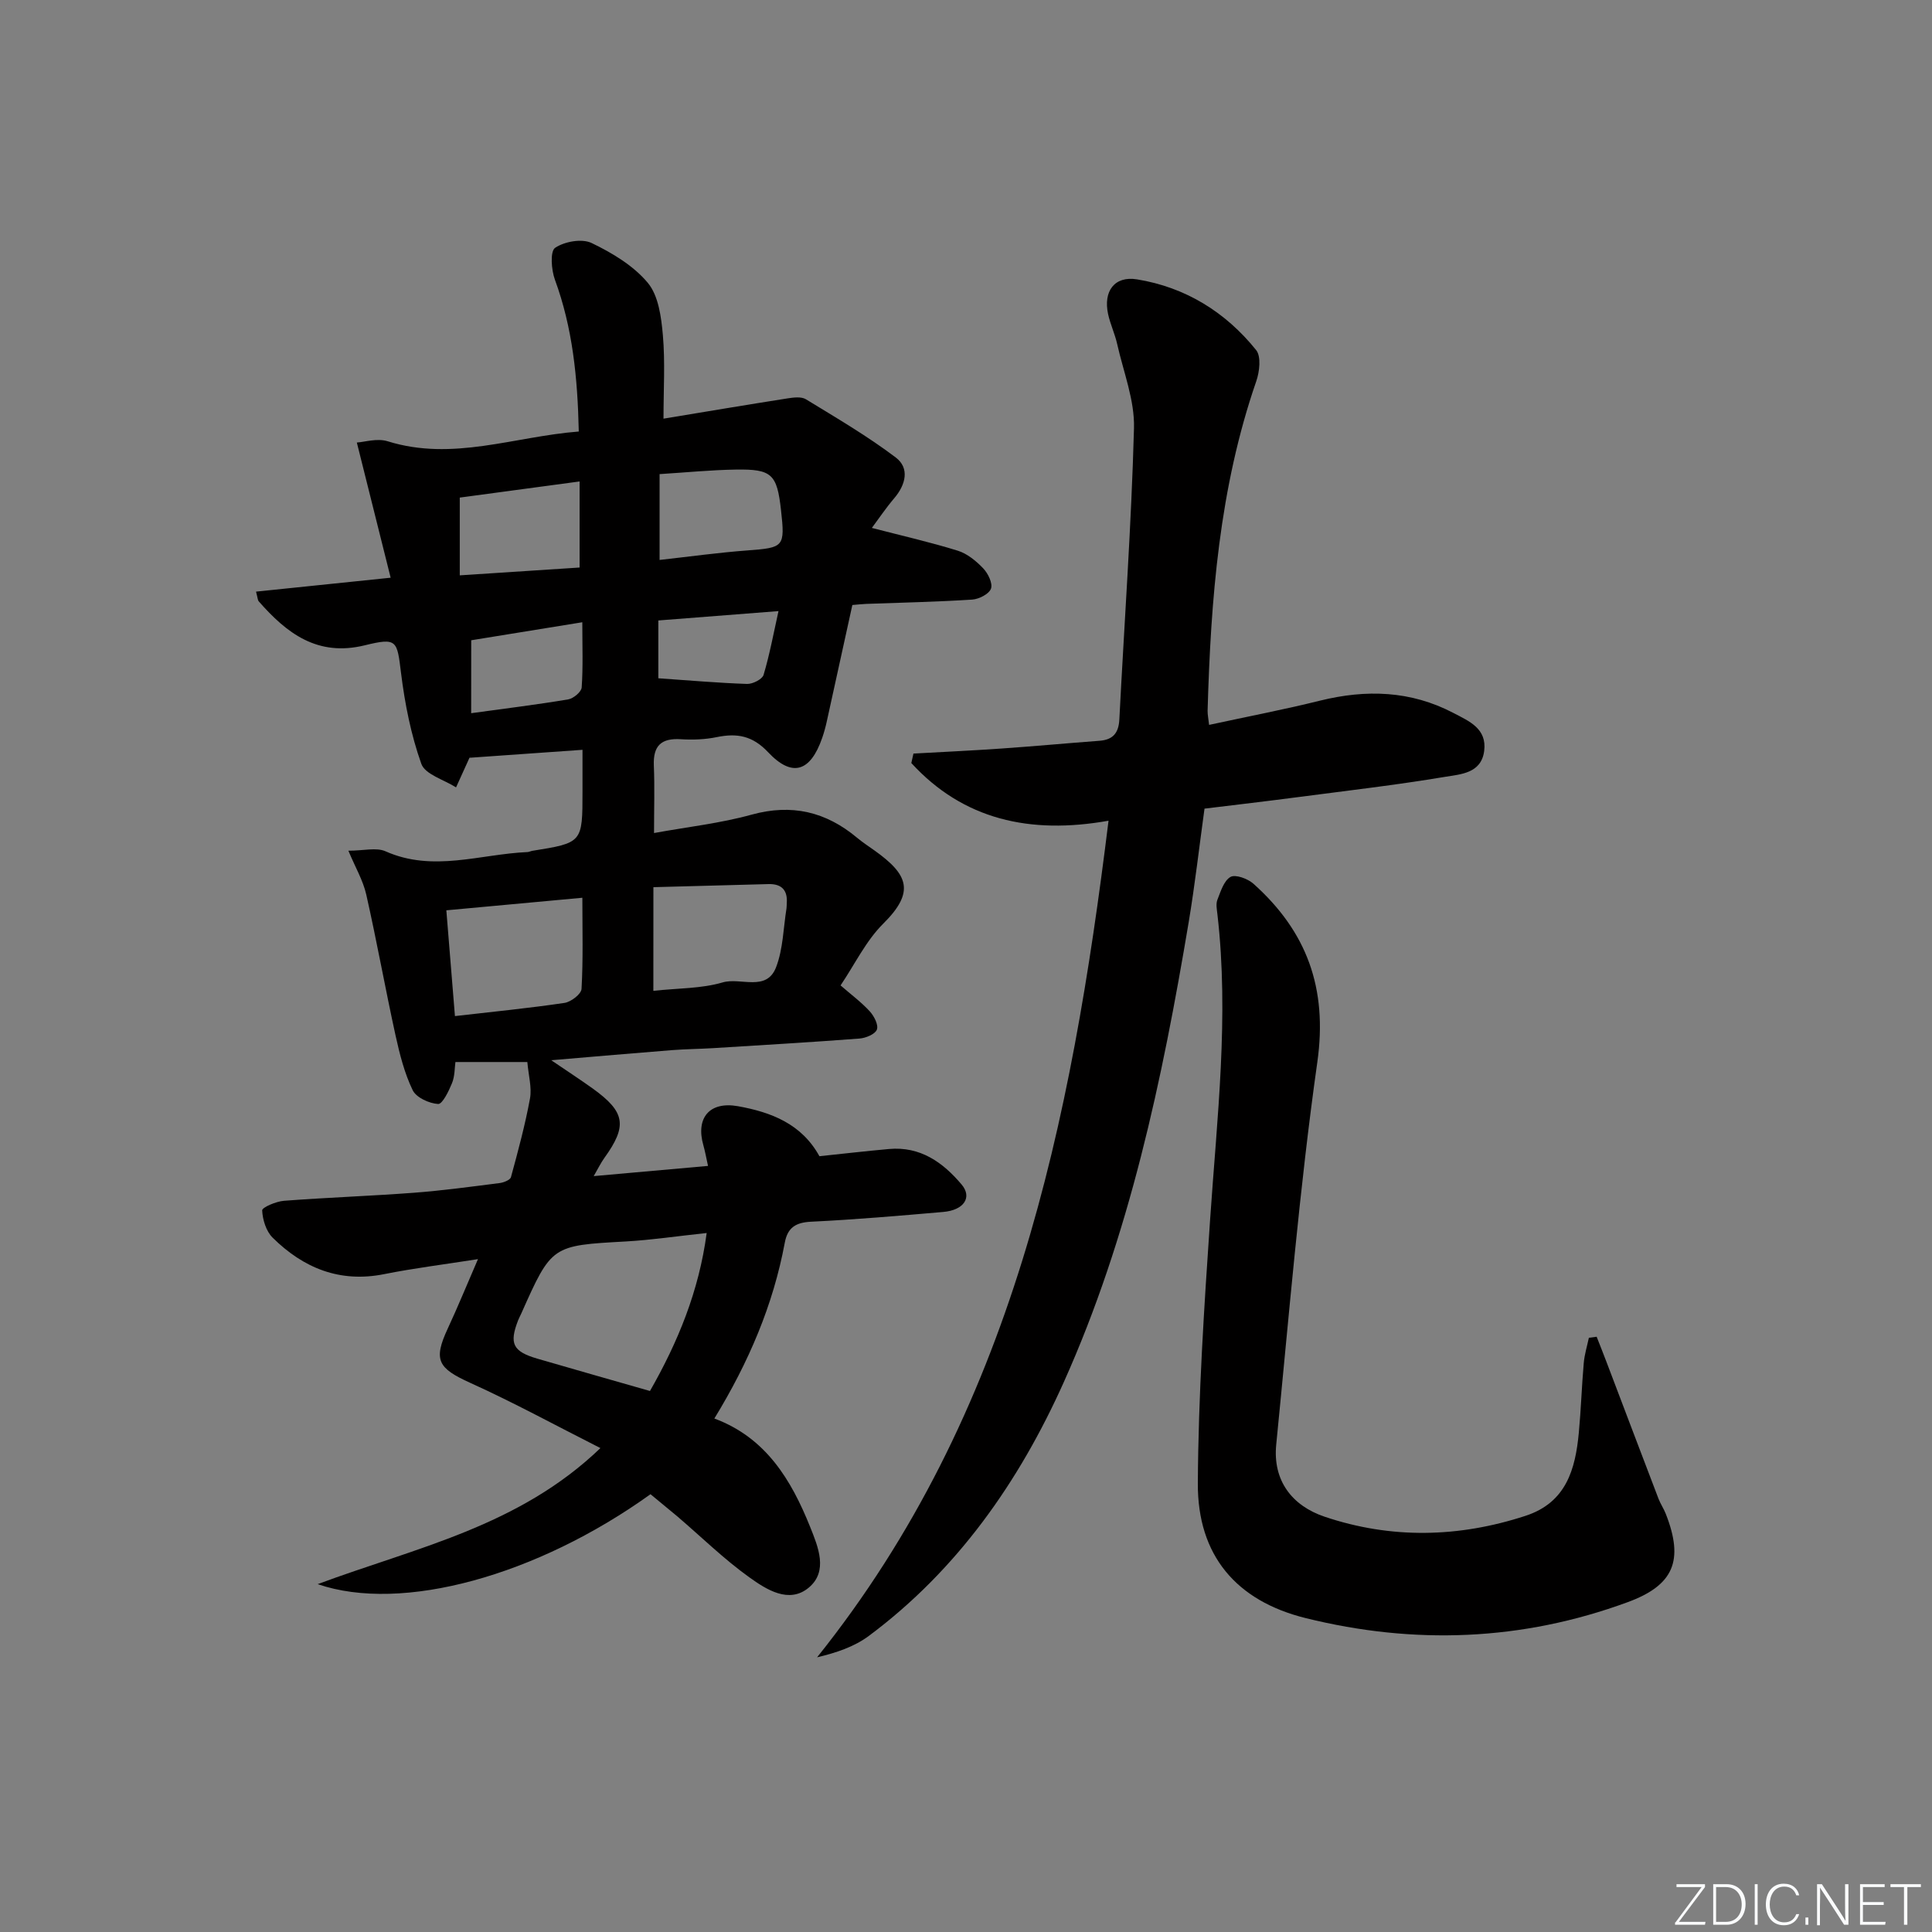 <svg enable-background="new 0 0 400 400" viewBox="0 0 400 400" xmlns="http://www.w3.org/2000/svg"><rect x="0" y="0" width="400" height="400" fill="#808080" stroke="none"/><g fill="#fafbfc"><path d="m346.9 398 5.4-7.3h-5.2v-.6h5.9v.6l-5.4 7.2h5.5l-.1.6h-6.2v-.5z"/><path d="m354.7 390.1h2.8c2.3 0 3.9 1.6 3.9 4.1s-1.6 4.3-3.9 4.3h-2.8zm.6 7.8h2c2.2 0 3.3-1.6 3.3-3.6 0-1.8-1-3.6-3.3-3.6h-2z"/><path d="m363.9 390.1v8.4h-.6v-8.4z"/><path d="m372.5 396.3c-.4 1.3-1.4 2.3-3.2 2.3-2.4 0-3.7-1.9-3.7-4.3 0-2.3 1.2-4.3 3.7-4.3 1.8 0 2.9 1 3.2 2.4h-.6c-.4-1.1-1.1-1.8-2.5-1.8-2.1 0-3 1.9-3 3.7s.9 3.7 3 3.7c1.4 0 2.1-.7 2.5-1.7z"/><path d="m373.8 398.5v-1.5h.6v1.5z"/><path d="m376.2 398.5v-8.4h1c1.3 2 4.4 6.7 4.9 7.6-.1-1.2-.1-2.4-.1-3.8v-3.8h.7v8.4h-.9c-1.2-1.9-4.4-6.8-5-7.7.1 1.1 0 2.3 0 3.9v3.9h-.6z"/><path d="m390 394.4h-4.3v3.5h4.7l-.1.6h-5.2v-8.4h5.1v.6h-4.5v3.1h4.3z"/><path d="m394.2 390.7h-2.8v-.6h6.3v.6h-2.8v7.8h-.7z"/></g><path d="m134.68 309.36c-23.49 16.86-51.43 24.63-68.91 18.62 20.44-7.61 41.62-11.91 58.54-28.17-9.32-4.71-17.98-9.45-26.94-13.5-6.71-3.04-7.7-4.72-4.67-11.24 2.08-4.47 3.95-9.05 6.26-14.38-7 1.1-13.24 1.87-19.39 3.1-9.21 1.85-16.74-1.24-23.12-7.54-1.35-1.33-2.08-3.71-2.17-5.65-.03-.62 2.89-1.87 4.52-1.99 8.94-.68 17.91-.99 26.85-1.66 5.95-.45 11.88-1.26 17.8-2.01.85-.11 2.18-.64 2.34-1.23 1.47-5.39 2.93-10.79 3.94-16.28.41-2.27-.31-4.75-.55-7.55-4.67 0-9.61 0-14.89 0-.17 1.18-.11 2.9-.7 4.36-.67 1.65-1.99 4.38-2.88 4.33-1.87-.12-4.53-1.33-5.27-2.86-1.7-3.52-2.69-7.45-3.54-11.3-2.13-9.71-3.88-19.51-6.07-29.2-.66-2.93-2.27-5.64-3.7-9.08 3.18 0 5.78-.72 7.68.12 9.85 4.39 19.61.58 29.4.16.32-.01.64-.19.97-.25 10.42-1.67 10.42-1.67 10.42-12.3 0-2.79 0-5.59 0-8.62-7.99.56-15.37 1.09-23.41 1.65.41-.46.13-.26.01 0-.94 2.04-1.85 4.08-2.78 6.13-2.49-1.59-6.41-2.68-7.19-4.88-2.14-6.01-3.41-12.44-4.2-18.8-.83-6.72-.77-7.39-7.49-5.74-9.8 2.41-16.17-2.47-21.99-9.12-.19-.22-.18-.62-.54-1.99 8.92-.92 17.68-1.83 27.87-2.88-2.29-9.16-4.53-18.11-7-27.99 1.56-.09 4.2-.94 6.38-.26 13.45 4.2 26.15-.97 39.57-2.02-.24-11.17-1.28-21.46-4.94-31.43-.75-2.04-1.02-5.88.04-6.6 1.94-1.31 5.54-1.96 7.55-1 4.27 2.05 8.69 4.7 11.65 8.26 2.21 2.66 2.78 7.09 3.11 10.82.49 5.57.13 11.22.13 17.29 8.72-1.44 17.2-2.87 25.69-4.2 1.24-.19 2.83-.4 3.79.18 6.31 3.86 12.73 7.61 18.61 12.06 2.89 2.19 2.09 5.6-.31 8.42-1.77 2.08-3.3 4.37-4.64 6.16 6.28 1.63 12.11 2.95 17.8 4.72 1.96.61 3.81 2.14 5.26 3.66 1 1.05 2 3.1 1.6 4.2-.41 1.11-2.49 2.17-3.9 2.26-7.3.47-14.62.62-21.94.89-.82.03-1.64.13-2.86.23-1.77 8.07-3.53 16.13-5.31 24.18-.25 1.13-.56 2.26-.94 3.35-2.43 7.01-6.21 8.24-11.19 2.95-3.22-3.42-6.42-3.99-10.62-3.13-2.42.5-4.98.59-7.45.44-4.05-.26-5.76 1.34-5.59 5.44.19 4.45.04 8.92.04 13.98 6.95-1.27 13.71-2.01 20.18-3.8 8.33-2.3 15.4-.62 21.86 4.78 1.15.96 2.41 1.78 3.63 2.65 6.92 4.94 8.45 8.52 1.8 15.12-3.58 3.55-5.88 8.39-8.85 12.8 2.13 1.85 4.26 3.43 6.03 5.35.9.98 1.85 2.81 1.49 3.79-.35.95-2.29 1.76-3.6 1.86-10.11.77-20.24 1.36-30.36 1.99-2.83.17-5.66.19-8.48.41-7.88.62-15.76 1.31-24.98 2.09 3.59 2.44 6.14 4.1 8.62 5.88 6.72 4.84 7.16 7.7 2.39 14.33-.73 1.01-1.28 2.16-2.22 3.78 8.2-.73 15.72-1.4 23.67-2.11-.39-1.76-.61-3.02-.96-4.25-1.63-5.68 1.25-9.17 7.17-8.11 6.83 1.23 13.16 3.63 16.85 10.35 4.86-.51 9.63-1.06 14.4-1.49 6.48-.59 11.17 2.76 15.05 7.36 2.23 2.65.47 5.3-3.8 5.67-9.11.79-18.22 1.58-27.34 2.02-3.23.15-4.9 1.23-5.48 4.35-2.4 12.89-7.46 24.74-14.58 36.4 10.66 3.95 15.92 12.7 19.83 22.44 1.65 4.12 3.78 9.16-.27 12.56-4.1 3.44-8.8.4-12.33-2.13-5.25-3.76-9.91-8.34-14.84-12.56-1.89-1.55-3.79-3.12-5.61-4.64zm-.11-21.37c5.79-10.13 10.14-20.69 11.74-32.71-6.21.66-11.46 1.45-16.73 1.75-15.35.85-15.36.77-21.67 14.95-.2.45-.45.89-.63 1.35-1.89 4.84-1.12 6.47 3.95 7.96 7.45 2.18 14.92 4.28 23.34 6.7zm-14-102.12c-9.7.9-18.83 1.74-28.16 2.6.6 7.4 1.18 14.57 1.78 21.9 7.92-.91 15.34-1.64 22.69-2.73 1.34-.2 3.46-1.83 3.52-2.9.35-6.09.17-12.2.17-18.87zm14.7 19.27c5.16-.56 9.95-.45 14.34-1.74 3.72-1.1 9.09 2.01 11.07-3.15 1.46-3.79 1.5-8.12 2.16-12.21.05-.33.02-.67.05-1 .21-2.73-1.05-4.07-3.78-4-7.91.21-15.81.42-23.83.64-.01 7.57-.01 14.18-.01 21.46zm1.29-89.21c6.12-.68 12.14-1.52 18.18-1.97 7.57-.57 7.81-.71 6.96-8.34-.83-7.45-1.88-8.52-9.36-8.4-5.11.08-10.22.59-15.78.94zm-16.56 1.57c0-6.08 0-11.64 0-17.82-8.9 1.2-17.15 2.31-24.81 3.34v16.1c8.59-.56 16.63-1.08 24.81-1.62zm-22.45 30.16c7.33-1.01 13.73-1.79 20.09-2.86 1.08-.18 2.72-1.55 2.79-2.46.3-4.24.13-8.51.13-13.51-8.38 1.36-15.93 2.58-23 3.73-.01 5.56-.01 10.15-.01 15.1zm38.75-7.23c6.42.44 12.39.97 18.37 1.17 1.16.04 3.14-.96 3.42-1.87 1.27-4.27 2.08-8.68 3.09-13.21-8.97.7-16.82 1.31-24.88 1.94z" fill="#010000"/><path d="m250.33 150.08c7.79-1.69 15.43-3.15 22.97-5.02 9.56-2.36 18.78-2.08 27.63 2.56 3.25 1.7 6.96 3.22 6.35 7.88-.61 4.63-4.89 4.8-8.06 5.33-10.15 1.7-20.39 2.88-30.6 4.22-6.25.82-12.51 1.55-19.24 2.37-1.08 7.82-1.97 15.68-3.27 23.48-5.47 32.64-12.27 65-25.9 95.34-9.22 20.53-21.98 38.79-40.33 52.46-2.99 2.23-6.71 3.48-10.71 4.43 40.51-50.62 52.62-110.58 60.34-173.21-16.3 2.9-30.1-.24-40.83-11.94.15-.65.29-1.31.44-1.96 6.05-.34 12.11-.62 18.16-1.04 6.79-.47 13.57-1.1 20.36-1.61 2.81-.21 3.97-1.63 4.11-4.44 1.03-20.09 2.49-40.17 3.03-60.27.16-5.78-2.18-11.63-3.48-17.43-.47-2.1-1.42-4.09-1.88-6.19-1.03-4.75 1.32-7.96 5.99-7.2 10.03 1.63 18.33 6.77 24.66 14.64 1.07 1.33.71 4.49.02 6.47-7.65 22.13-9.41 45.09-10.07 68.23-.01.82.18 1.64.31 2.9z" fill="#010000"/><path d="m330.57 276.76c.68 1.73 1.37 3.46 2.03 5.2 3.59 9.44 7.16 18.89 10.77 28.32.41 1.08 1.09 2.06 1.51 3.14 3.79 9.65 1.69 14.78-7.91 18.3-21.85 8.03-44.16 8.86-66.65 3.29-14.36-3.56-22.4-12.98-22.32-27.89.1-18.21 1.3-36.44 2.54-54.62 1.43-21.06 3.96-42.07 1.51-63.22-.11-.99-.34-2.11-.01-2.97.68-1.73 1.35-3.97 2.72-4.75 1.02-.58 3.57.36 4.74 1.4 11.05 9.88 15.4 21.63 13.24 36.93-3.72 26.27-5.88 52.76-8.51 79.18-.75 7.48 3.28 12.68 10.02 14.95 13.79 4.64 27.75 4.34 41.61-.19 8.4-2.75 10.31-9.62 11.02-17.22.45-4.79.6-9.61 1.02-14.41.15-1.76.69-3.49 1.06-5.23.53-.07 1.07-.14 1.61-.21z" fill="#010000"/></svg>